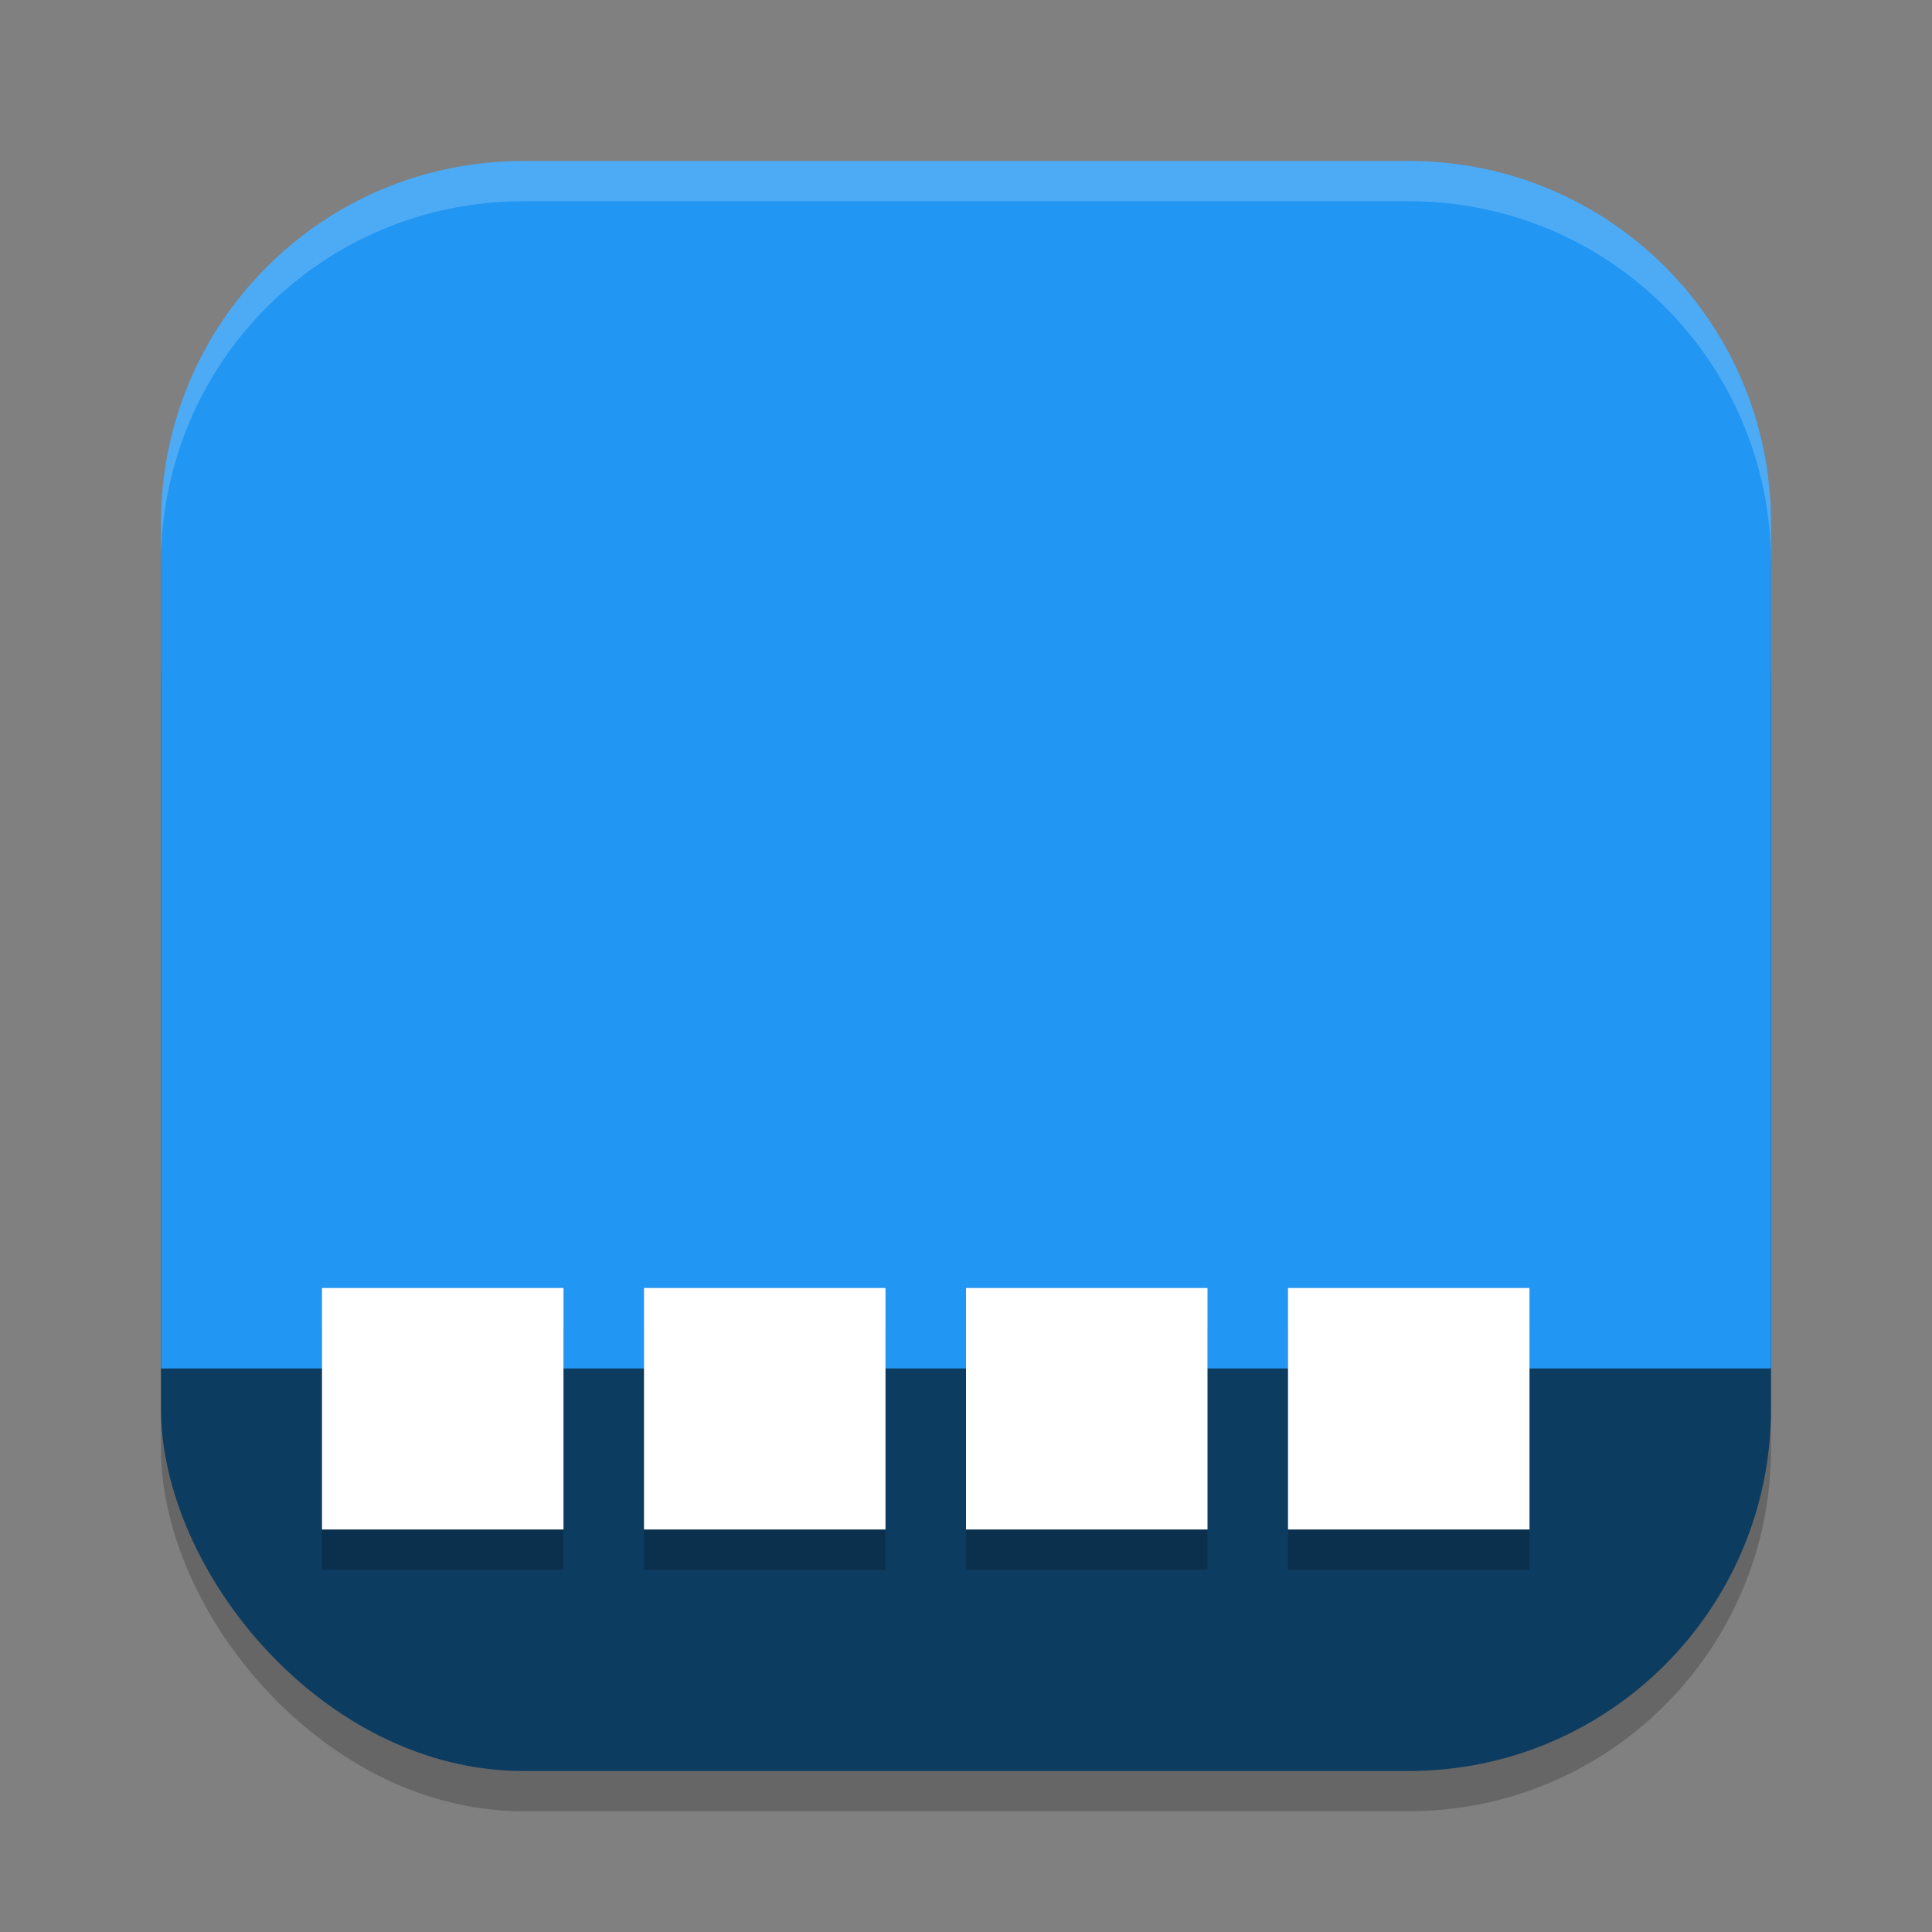 <?xml version="1.0" encoding="UTF-8" standalone="no"?>
<!-- Created with Inkscape (http://www.inkscape.org/) -->

<svg
   width="24"
   height="24"
   viewBox="0 0 24 24"
   version="1.1"
   id="svg5"
   inkscape:version="1.3.2 (091e20ef0f, 2023-11-25, custom)"
   sodipodi:docname="cs-applets.svg"
   xmlns:inkscape="http://www.inkscape.org/namespaces/inkscape"
   xmlns:sodipodi="http://sodipodi.sourceforge.net/DTD/sodipodi-0.dtd"
   xmlns="http://www.w3.org/2000/svg"
   xmlns:svg="http://www.w3.org/2000/svg">
  <rect x="0" y="0" width="24" height="24" fill="#808080" stroke="none"/>
  <sodipodi:namedview
     id="namedview7"
     pagecolor="#ffffff"
     bordercolor="#000000"
     borderopacity="0.25"
     inkscape:showpageshadow="2"
     inkscape:pageopacity="0.0"
     inkscape:pagecheckerboard="0"
     inkscape:deskcolor="#d1d1d1"
     inkscape:document-units="px"
     showgrid="false"
     inkscape:zoom="34.25"
     inkscape:cx="12"
     inkscape:cy="12"
     inkscape:window-width="1920"
     inkscape:window-height="1008"
     inkscape:window-x="0"
     inkscape:window-y="0"
     inkscape:window-maximized="1"
     inkscape:current-layer="svg5" />
  <defs
     id="defs2" />
  <rect
     style="opacity:0.2;fill:#000000;stroke-width:1.429;stroke-linecap:square"
     id="rect234"
     width="20"
     height="20"
     x="2"
     y="2.5"
     ry="4.5" />
  <rect
     style="fill:#0d3c61;fill-opacity:1;stroke-width:1.429;stroke-linecap:square"
     id="rect396"
     width="20"
     height="18"
     x="2"
     y="4"
     ry="4.5" />
  <path
     id="rect391"
     style="opacity:1;fill:#2196f3;fill-opacity:1;stroke-width:2;stroke-linecap:square"
     d="M 6.5,2 C 4.007,2 2,4.007 2,6.5 V 17 H 22 V 6.5 C 22,4.007 19.993,2 17.5,2 Z" />
  <path
     id="path1040"
     style="opacity:0.2;fill:#ffffff;stroke-width:4;stroke-linecap:square"
     d="M 6.5,2 C 4.007,2 2,4.007 2,6.5 V 7 C 2,4.507 4.007,2.5 6.5,2.5 h 11 C 19.993,2.5 22,4.507 22,7 V 6.5 C 22,4.007 19.993,2 17.5,2 Z" />
  <rect
     style="opacity:0.2;fill:#000000"
     id="rect959"
     width="3"
     height="3"
     x="4"
     y="16.5" />
  <rect
     style="opacity:0.2;fill:#000000"
     id="rect961"
     width="3"
     height="3"
     x="8"
     y="16.5" />
  <rect
     style="opacity:0.2;fill:#000000"
     id="rect963"
     width="3"
     height="3"
     x="12"
     y="16.5" />
  <rect
     style="opacity:0.2;fill:#000000"
     id="rect965"
     width="3"
     height="3"
     x="16"
     y="16.5" />
  <rect
     style="fill:#ffffff"
     id="rect967"
     width="3"
     height="3"
     x="4"
     y="16" />
  <rect
     style="fill:#ffffff"
     id="rect969"
     width="3"
     height="3"
     x="8"
     y="16" />
  <rect
     style="fill:#ffffff"
     id="rect971"
     width="3"
     height="3"
     x="12"
     y="16" />
  <rect
     style="fill:#ffffff"
     id="rect973"
     width="3"
     height="3"
     x="16"
     y="16" />
</svg>
